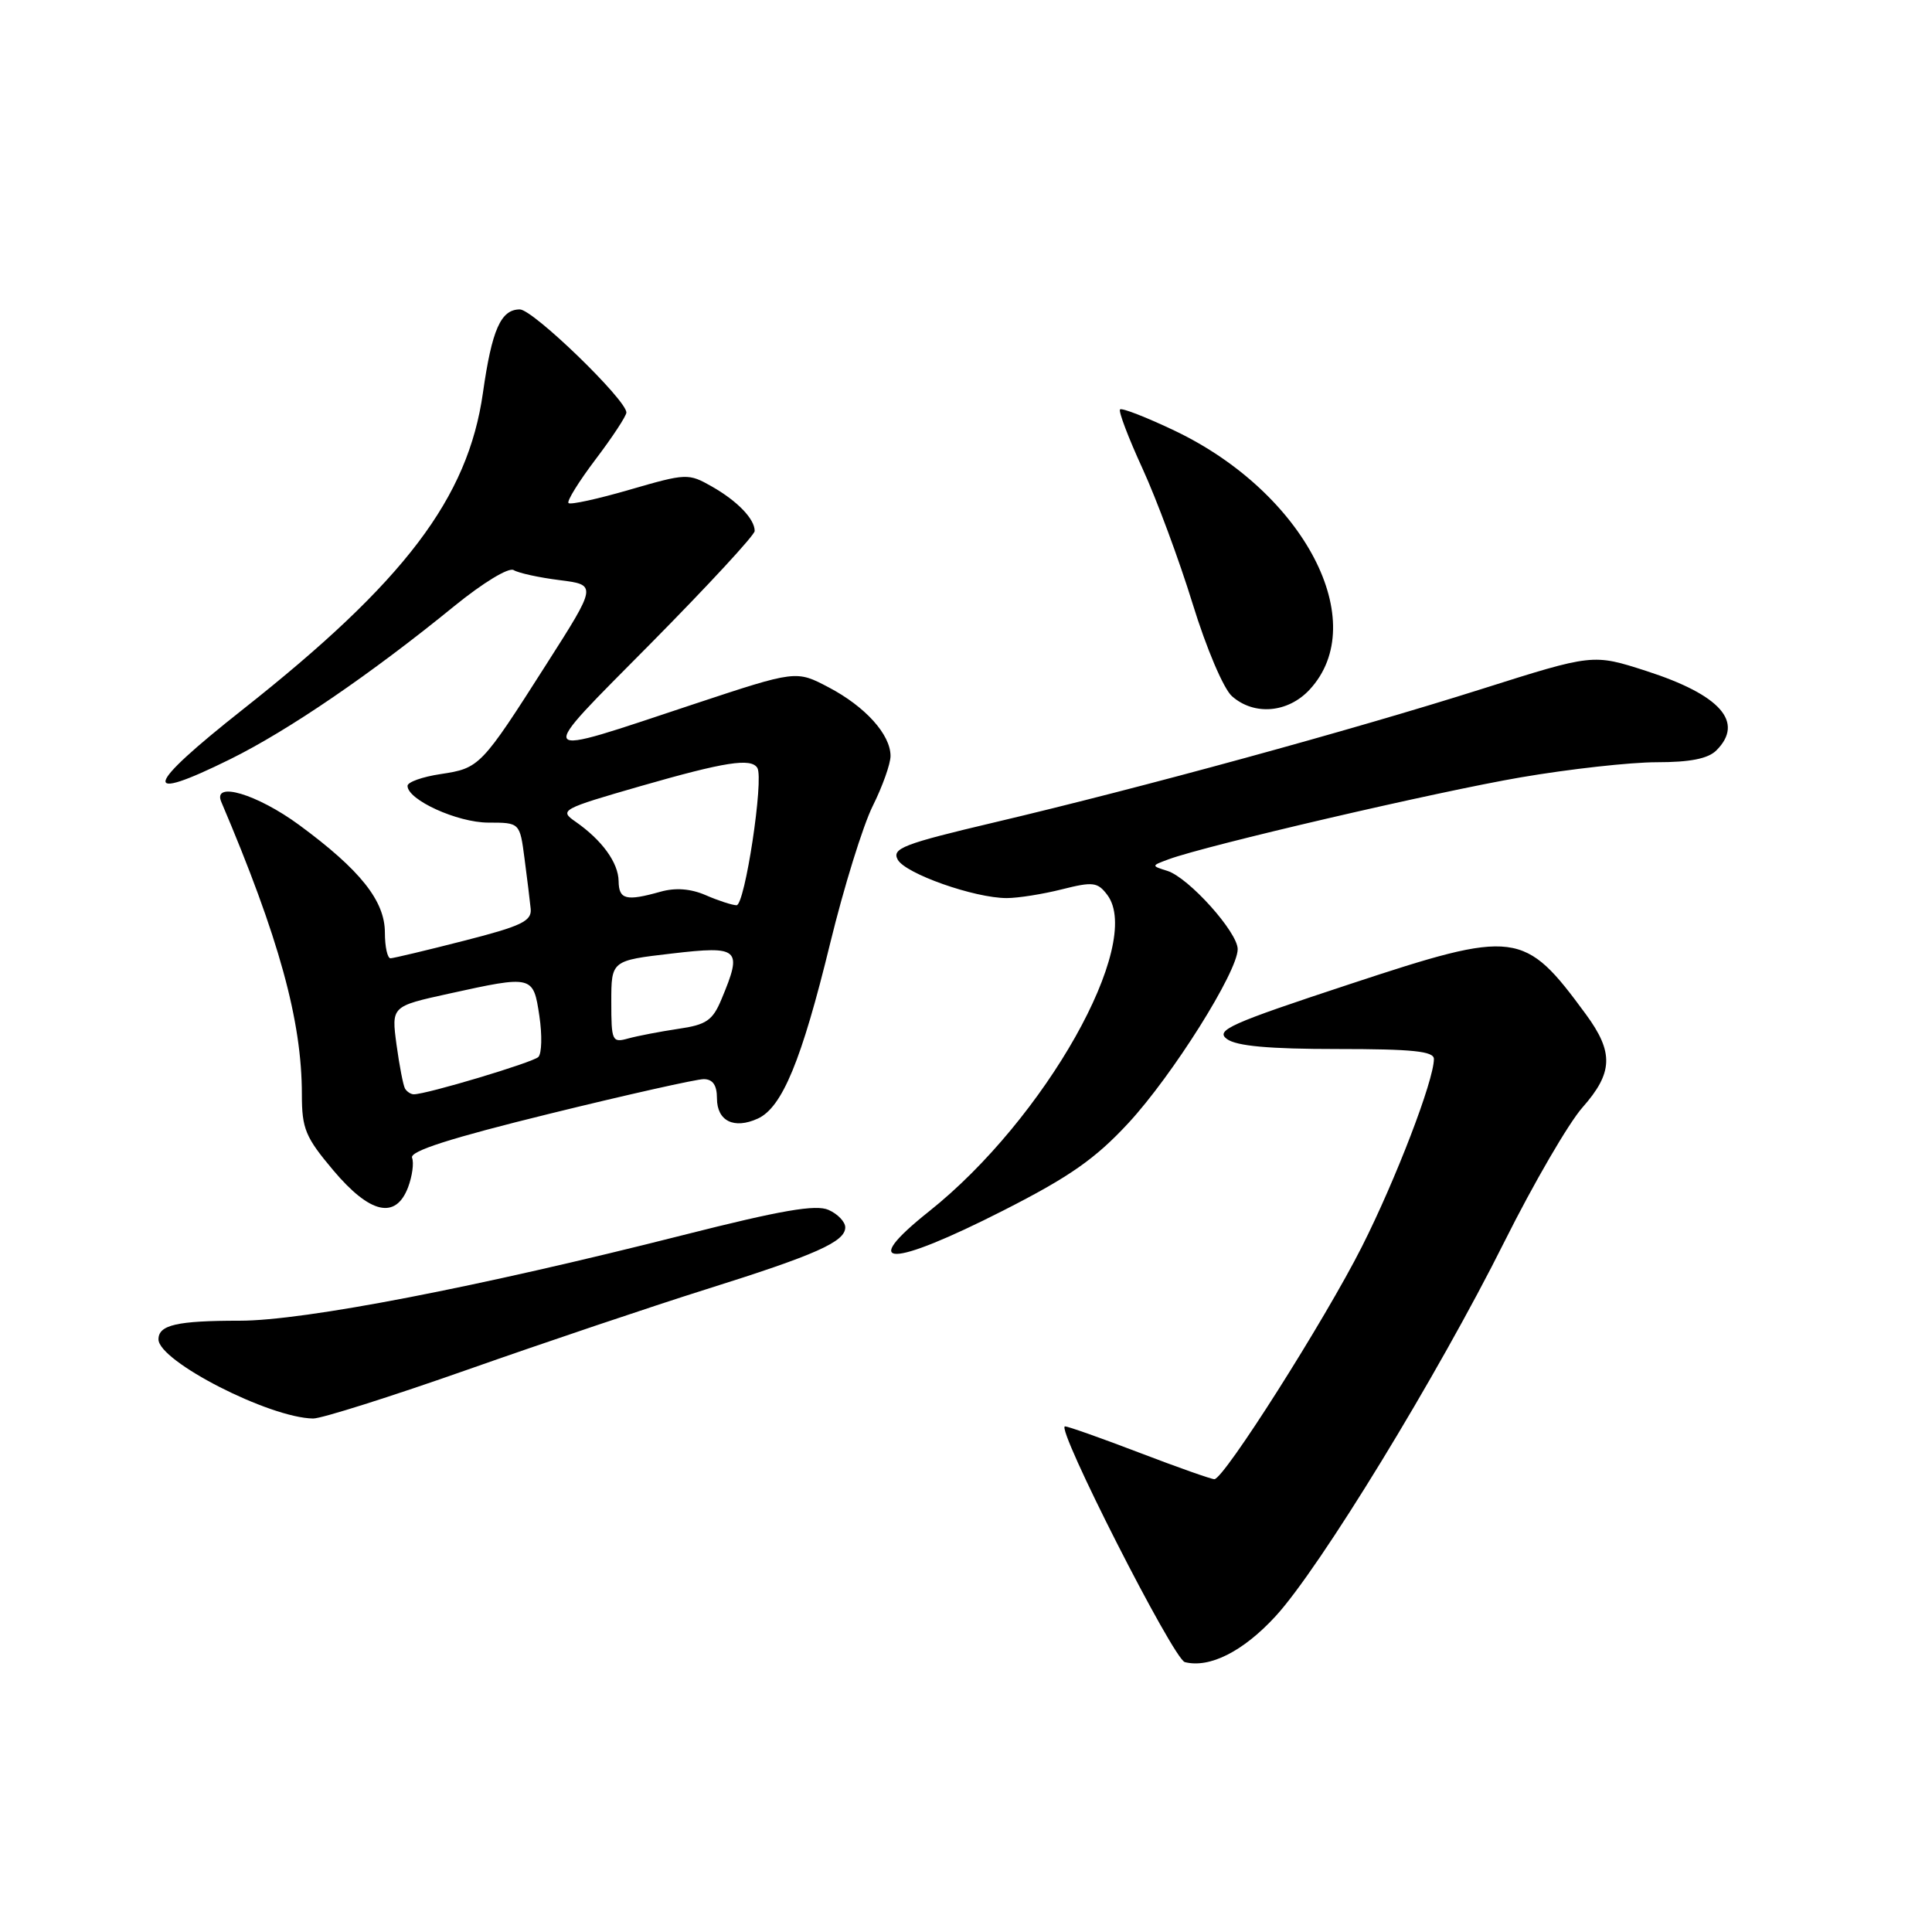 <?xml version="1.0" encoding="UTF-8" standalone="no"?>
<!DOCTYPE svg PUBLIC "-//W3C//DTD SVG 1.1//EN" "http://www.w3.org/Graphics/SVG/1.1/DTD/svg11.dtd" >
<svg xmlns="http://www.w3.org/2000/svg" xmlns:xlink="http://www.w3.org/1999/xlink" version="1.1" viewBox="0 0 256 256">
 <g >
 <path fill="currentColor"
d=" M 169.00 214.18 C 174.85 207.84 190.48 182.27 199.36 164.50 C 203.21 156.80 207.86 148.81 209.68 146.75 C 213.75 142.15 213.85 139.45 210.14 134.40 C 201.95 123.25 200.92 123.12 178.83 130.41 C 162.96 135.64 161.00 136.52 162.58 137.68 C 163.85 138.61 168.17 139.00 177.19 139.00 C 187.16 139.00 190.00 139.29 190.00 140.32 C 190.00 143.14 184.95 156.30 180.46 165.19 C 175.53 174.95 162.17 196.00 160.91 196.00 C 160.50 196.00 156.04 194.43 151.00 192.50 C 145.96 190.57 141.51 189.00 141.12 189.00 C 139.80 189.00 155.49 219.86 157.00 220.24 C 160.28 221.07 164.72 218.83 169.00 214.18 Z  M 62.00 181.47 C 72.17 177.89 86.35 173.11 93.50 170.86 C 108.14 166.26 112.00 164.54 112.00 162.63 C 112.00 161.90 111.01 160.86 109.79 160.32 C 108.11 159.57 103.52 160.36 90.54 163.65 C 63.28 170.56 40.31 175.00 31.78 175.00 C 23.44 175.00 21.00 175.56 21.00 177.47 C 21.00 180.37 35.71 187.89 41.50 187.96 C 42.60 187.97 51.83 185.05 62.00 181.47 Z  M 132.96 160.39 C 141.73 155.93 145.12 153.56 149.52 148.81 C 155.36 142.50 164.00 128.76 164.00 125.77 C 164.00 123.52 157.52 116.30 154.69 115.40 C 152.53 114.72 152.53 114.72 154.85 113.86 C 159.83 112.02 190.47 104.89 201.53 103.00 C 207.95 101.90 216.05 101.00 219.53 101.00 C 223.95 101.00 226.33 100.53 227.43 99.43 C 231.17 95.69 227.98 92.08 218.12 88.90 C 211.07 86.63 211.07 86.63 196.29 91.31 C 179.11 96.75 151.40 104.34 131.77 108.97 C 119.70 111.82 118.15 112.42 118.95 113.90 C 119.94 115.76 129.12 119.00 133.40 119.00 C 134.89 119.00 138.18 118.48 140.71 117.84 C 144.84 116.80 145.44 116.88 146.73 118.59 C 151.56 125.05 138.46 148.29 123.12 160.50 C 113.61 168.07 117.95 168.02 132.96 160.39 Z  M 54.07 157.33 C 54.62 155.86 54.87 154.10 54.60 153.41 C 54.27 152.54 59.67 150.81 72.81 147.58 C 83.09 145.05 92.29 142.99 93.25 142.99 C 94.45 143.00 95.00 143.79 95.00 145.53 C 95.00 148.54 97.25 149.66 100.41 148.22 C 103.64 146.75 106.21 140.54 110.00 125.00 C 111.81 117.58 114.35 109.38 115.65 106.78 C 116.94 104.19 118.00 101.21 118.00 100.17 C 118.00 97.33 114.66 93.63 109.81 91.08 C 105.50 88.81 105.50 88.81 92.00 93.28 C 70.27 100.49 70.65 101.01 86.25 85.24 C 93.81 77.59 100.00 70.90 100.00 70.36 C 100.00 68.76 97.71 66.39 94.32 64.46 C 91.22 62.70 90.95 62.71 83.46 64.88 C 79.24 66.11 75.58 66.91 75.33 66.66 C 75.08 66.41 76.70 63.80 78.93 60.85 C 81.16 57.91 82.99 55.12 83.00 54.66 C 83.00 52.98 70.63 41.00 68.88 41.00 C 66.36 41.00 65.18 43.68 63.99 52.06 C 62.01 66.00 53.63 77.06 32.18 94.00 C 19.09 104.34 18.54 106.51 30.52 100.59 C 38.24 96.77 49.12 89.34 60.21 80.30 C 64.01 77.21 67.42 75.14 68.06 75.54 C 68.69 75.93 71.43 76.53 74.15 76.87 C 79.11 77.50 79.11 77.50 72.41 88.00 C 63.75 101.59 63.55 101.79 58.38 102.57 C 55.97 102.93 54.00 103.63 54.00 104.13 C 54.00 105.99 60.60 108.99 64.69 109.00 C 68.88 109.00 68.88 109.00 69.50 113.75 C 69.85 116.36 70.21 119.37 70.32 120.43 C 70.47 122.05 69.10 122.71 61.50 124.65 C 56.55 125.92 52.16 126.96 51.75 126.98 C 51.34 126.99 51.00 125.46 51.00 123.58 C 51.00 119.37 47.75 115.28 39.65 109.32 C 34.07 105.22 28.13 103.45 29.32 106.25 C 36.97 124.24 40.00 135.24 40.00 145.03 C 40.00 149.57 40.47 150.69 44.16 155.07 C 49.03 160.85 52.43 161.62 54.07 157.33 Z  M 173.53 91.38 C 181.79 82.46 172.84 65.28 155.67 57.08 C 151.92 55.29 148.65 54.02 148.41 54.25 C 148.18 54.49 149.52 58.02 151.39 62.09 C 153.26 66.17 156.25 74.22 158.03 80.00 C 159.85 85.91 162.13 91.27 163.24 92.25 C 166.18 94.85 170.66 94.47 173.53 91.38 Z  M 53.67 144.25 C 53.43 143.84 52.92 141.21 52.54 138.42 C 51.86 133.34 51.86 133.34 59.46 131.67 C 70.61 129.22 70.66 129.23 71.47 134.62 C 71.85 137.16 71.79 139.61 71.33 140.06 C 70.58 140.79 56.54 145.00 54.83 145.00 C 54.44 145.00 53.92 144.66 53.67 144.25 Z  M 81.00 132.76 C 81.00 127.28 81.00 127.28 89.00 126.35 C 98.00 125.30 98.41 125.68 95.61 132.38 C 94.43 135.22 93.61 135.79 89.86 136.33 C 87.46 136.69 84.49 137.26 83.25 137.60 C 81.11 138.20 81.00 137.96 81.00 132.76 Z  M 93.50 118.61 C 91.51 117.75 89.49 117.60 87.51 118.16 C 82.95 119.44 82.00 119.20 81.97 116.75 C 81.93 114.30 79.77 111.32 76.25 108.87 C 74.07 107.36 74.38 107.19 84.93 104.15 C 96.06 100.95 99.52 100.41 100.35 101.75 C 101.24 103.19 98.70 120.00 97.59 119.95 C 96.99 119.93 95.15 119.33 93.50 118.61 Z "/>
</g>
</svg>